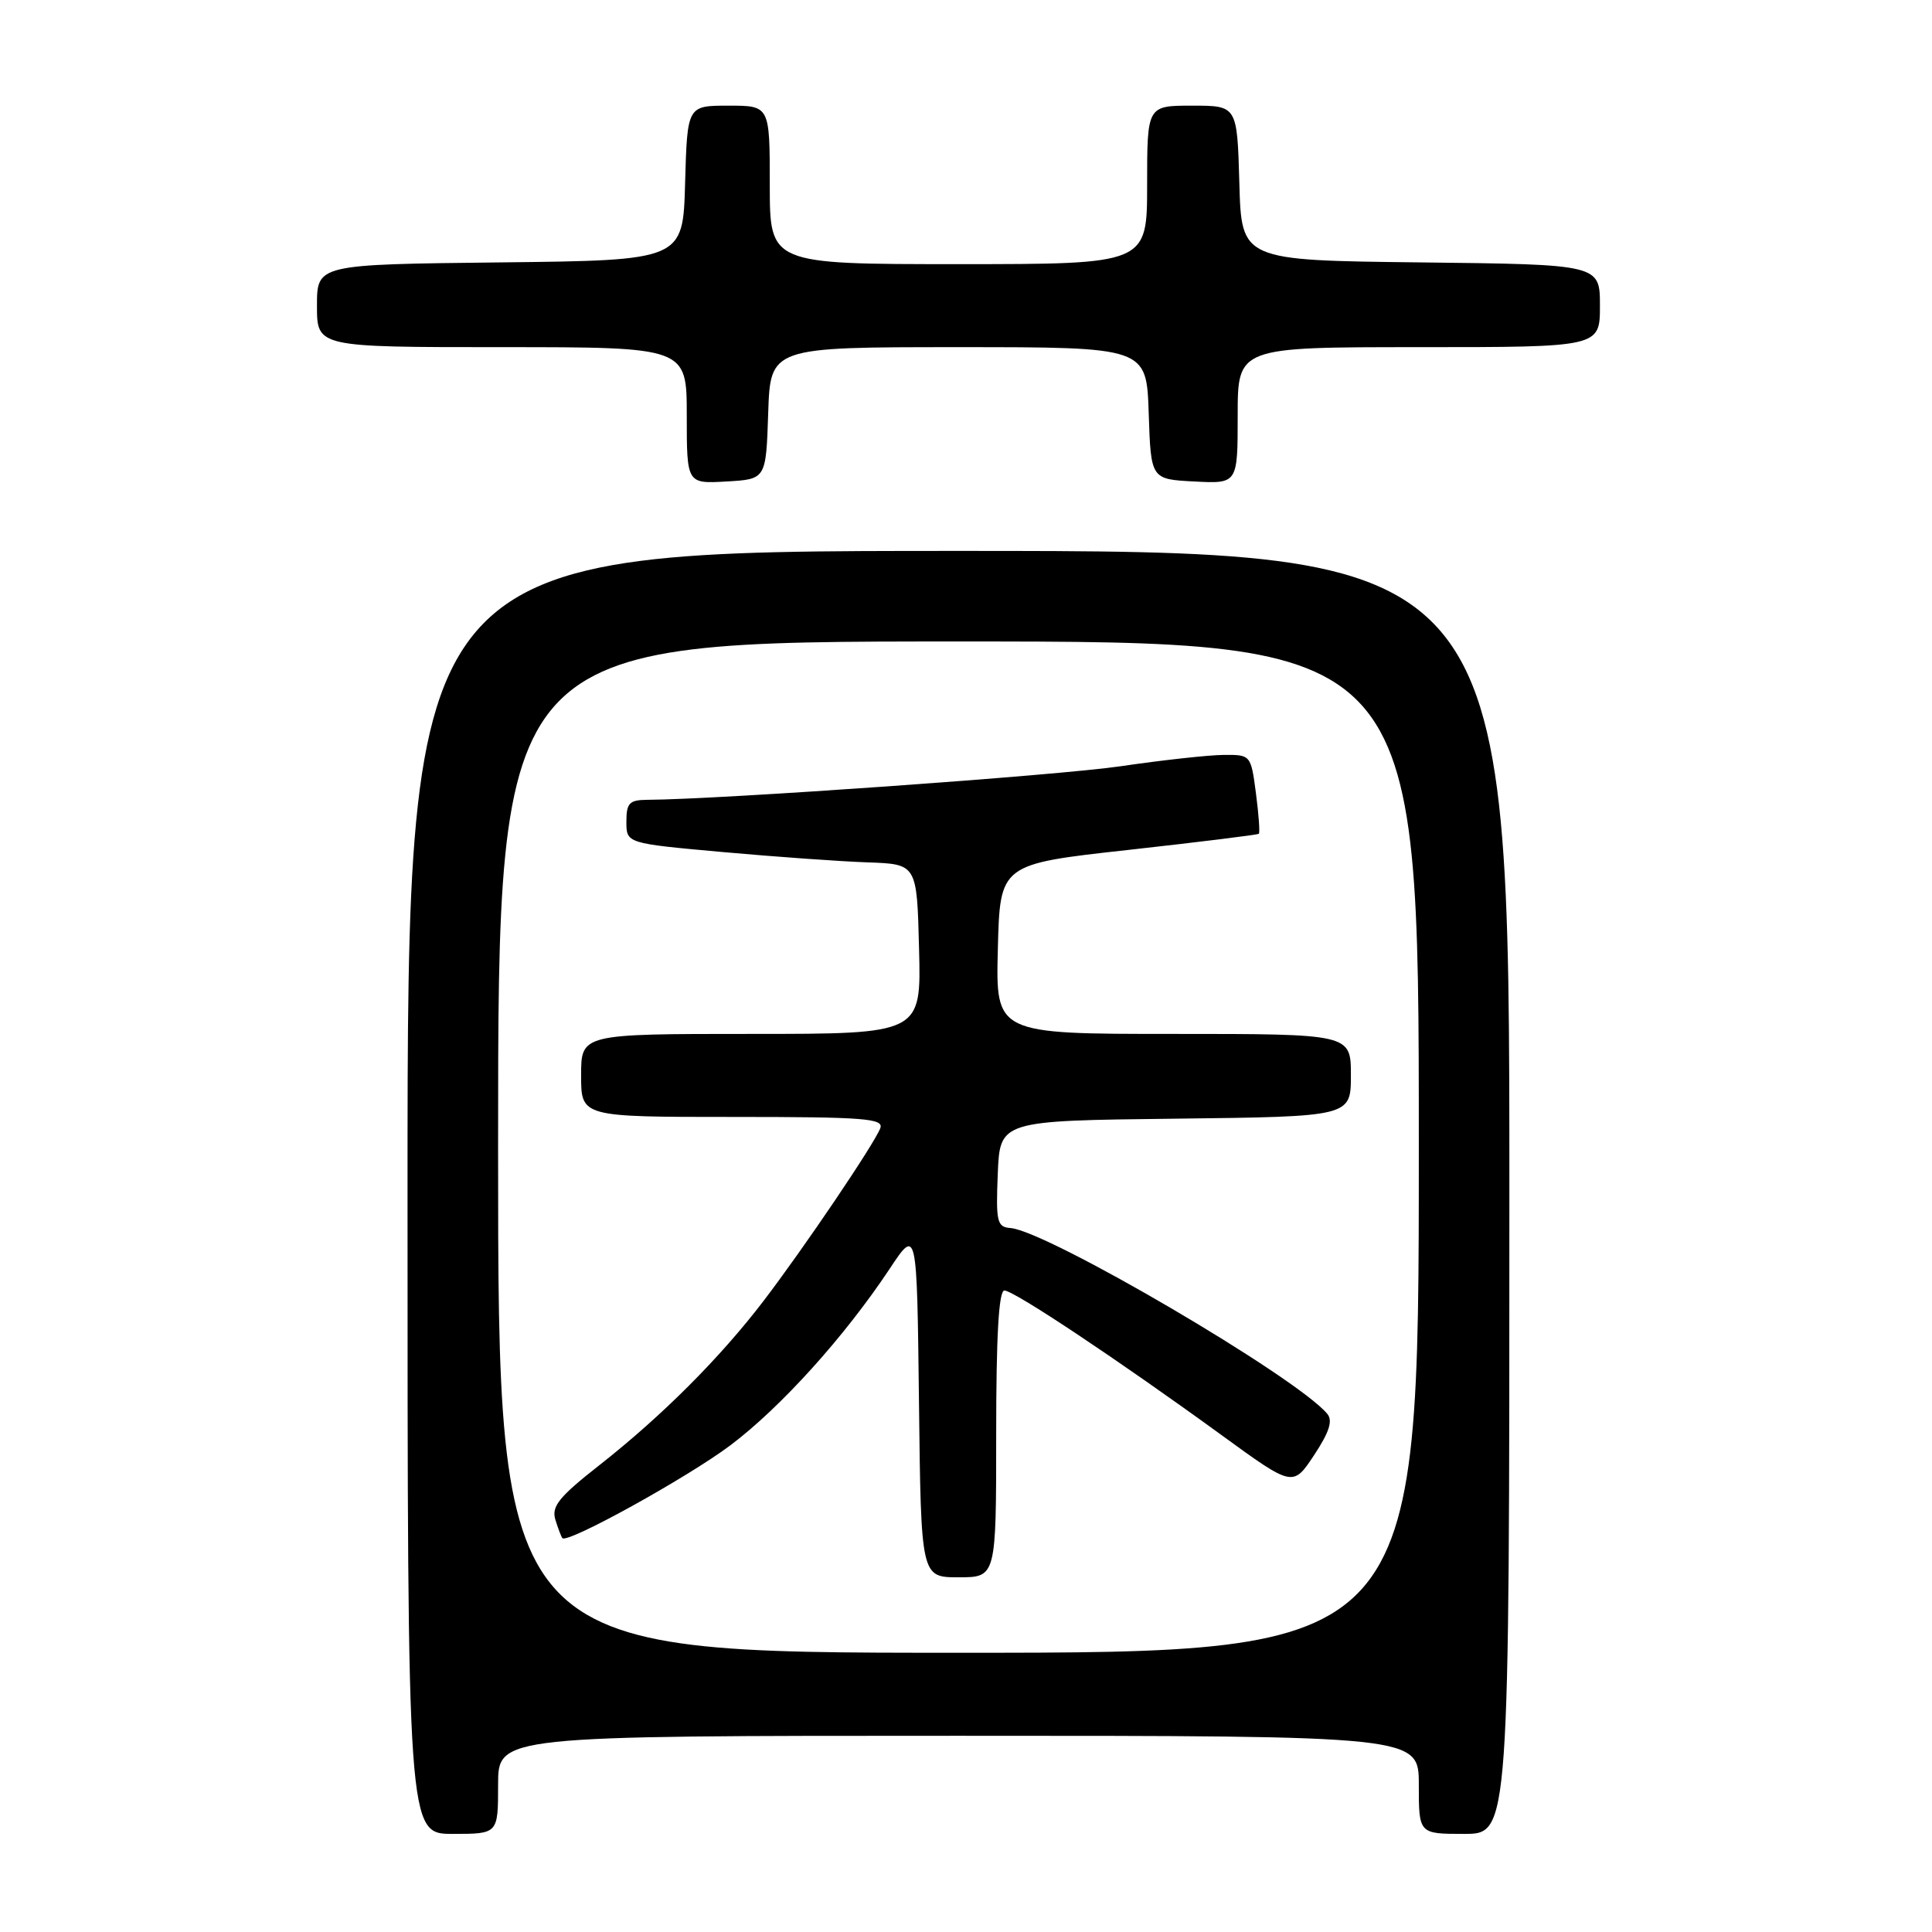 <?xml version="1.0" encoding="UTF-8" standalone="no"?>
<!DOCTYPE svg PUBLIC "-//W3C//DTD SVG 1.1//EN" "http://www.w3.org/Graphics/SVG/1.1/DTD/svg11.dtd" >
<svg xmlns="http://www.w3.org/2000/svg" xmlns:xlink="http://www.w3.org/1999/xlink" version="1.1" viewBox="0 0 256 256">
 <g >
 <path fill="currentColor"
d=" M 66.00 236.50 C 66.00 230.00 66.00 230.00 127.00 230.00 C 188.00 230.00 188.00 230.00 188.00 236.50 C 188.00 243.00 188.00 243.00 194.00 243.00 C 200.00 243.00 200.00 243.00 200.00 158.00 C 200.00 73.00 200.00 73.00 127.00 73.00 C 54.00 73.00 54.00 73.00 54.00 158.00 C 54.00 243.00 54.00 243.00 60.00 243.00 C 66.00 243.00 66.00 243.00 66.00 236.50 Z  M 101.79 54.75 C 102.08 46.00 102.08 46.00 127.00 46.00 C 151.92 46.00 151.92 46.00 152.21 54.75 C 152.50 63.50 152.50 63.50 158.25 63.80 C 164.00 64.10 164.00 64.10 164.00 55.05 C 164.00 46.00 164.00 46.00 188.00 46.00 C 212.00 46.00 212.00 46.00 212.00 40.52 C 212.00 35.04 212.00 35.04 188.25 34.77 C 164.50 34.50 164.50 34.50 164.22 24.25 C 163.93 14.00 163.93 14.00 157.97 14.00 C 152.00 14.00 152.00 14.00 152.00 24.50 C 152.00 35.00 152.00 35.00 127.00 35.00 C 102.00 35.00 102.00 35.00 102.00 24.50 C 102.00 14.00 102.00 14.00 96.53 14.00 C 91.07 14.00 91.07 14.00 90.78 24.25 C 90.50 34.50 90.50 34.50 66.25 34.77 C 42.00 35.04 42.00 35.04 42.00 40.52 C 42.00 46.00 42.00 46.00 66.50 46.00 C 91.00 46.00 91.00 46.00 91.00 55.05 C 91.00 64.10 91.00 64.10 96.25 63.80 C 101.50 63.50 101.50 63.50 101.79 54.75 Z  M 66.00 152.00 C 66.00 85.00 66.00 85.00 127.00 85.00 C 188.00 85.00 188.00 85.00 188.00 152.00 C 188.00 219.00 188.00 219.00 127.00 219.00 C 66.00 219.00 66.00 219.00 66.00 152.00 Z  M 132.00 190.00 C 132.00 177.00 132.34 171.00 133.09 171.00 C 134.35 171.00 148.22 180.24 161.85 190.15 C 171.32 197.04 171.32 197.04 174.12 192.82 C 176.14 189.76 176.63 188.25 175.87 187.34 C 171.85 182.50 138.73 163.08 133.88 162.72 C 132.11 162.58 131.95 161.90 132.21 155.53 C 132.50 148.50 132.50 148.50 155.75 148.23 C 179.00 147.96 179.00 147.96 179.00 142.48 C 179.00 137.00 179.00 137.00 155.47 137.00 C 131.93 137.00 131.93 137.00 132.22 125.75 C 132.50 114.50 132.50 114.50 149.50 112.62 C 158.85 111.58 166.63 110.62 166.80 110.48 C 166.96 110.35 166.79 107.93 166.42 105.12 C 165.75 100.02 165.73 100.00 162.12 100.03 C 160.13 100.05 154.00 100.72 148.50 101.53 C 140.21 102.75 95.42 105.93 85.75 105.98 C 83.39 106.00 83.00 106.41 83.00 108.88 C 83.00 111.75 83.00 111.75 95.75 112.90 C 102.76 113.53 111.42 114.15 115.00 114.27 C 121.50 114.50 121.50 114.50 121.78 125.75 C 122.07 137.00 122.07 137.00 99.53 137.00 C 77.00 137.00 77.00 137.00 77.00 142.50 C 77.00 148.00 77.00 148.00 97.11 148.00 C 114.55 148.00 117.14 148.20 116.64 149.50 C 115.83 151.61 106.52 165.38 101.15 172.41 C 95.41 179.92 87.73 187.61 79.45 194.12 C 74.07 198.34 73.05 199.60 73.59 201.37 C 73.95 202.54 74.37 203.64 74.52 203.81 C 75.18 204.58 91.09 195.78 96.78 191.51 C 103.44 186.50 111.92 177.11 117.88 168.13 C 121.50 162.67 121.50 162.67 121.77 185.84 C 122.04 209.00 122.04 209.00 127.02 209.00 C 132.00 209.00 132.00 209.00 132.00 190.00 Z "/>
</g>
</svg>
